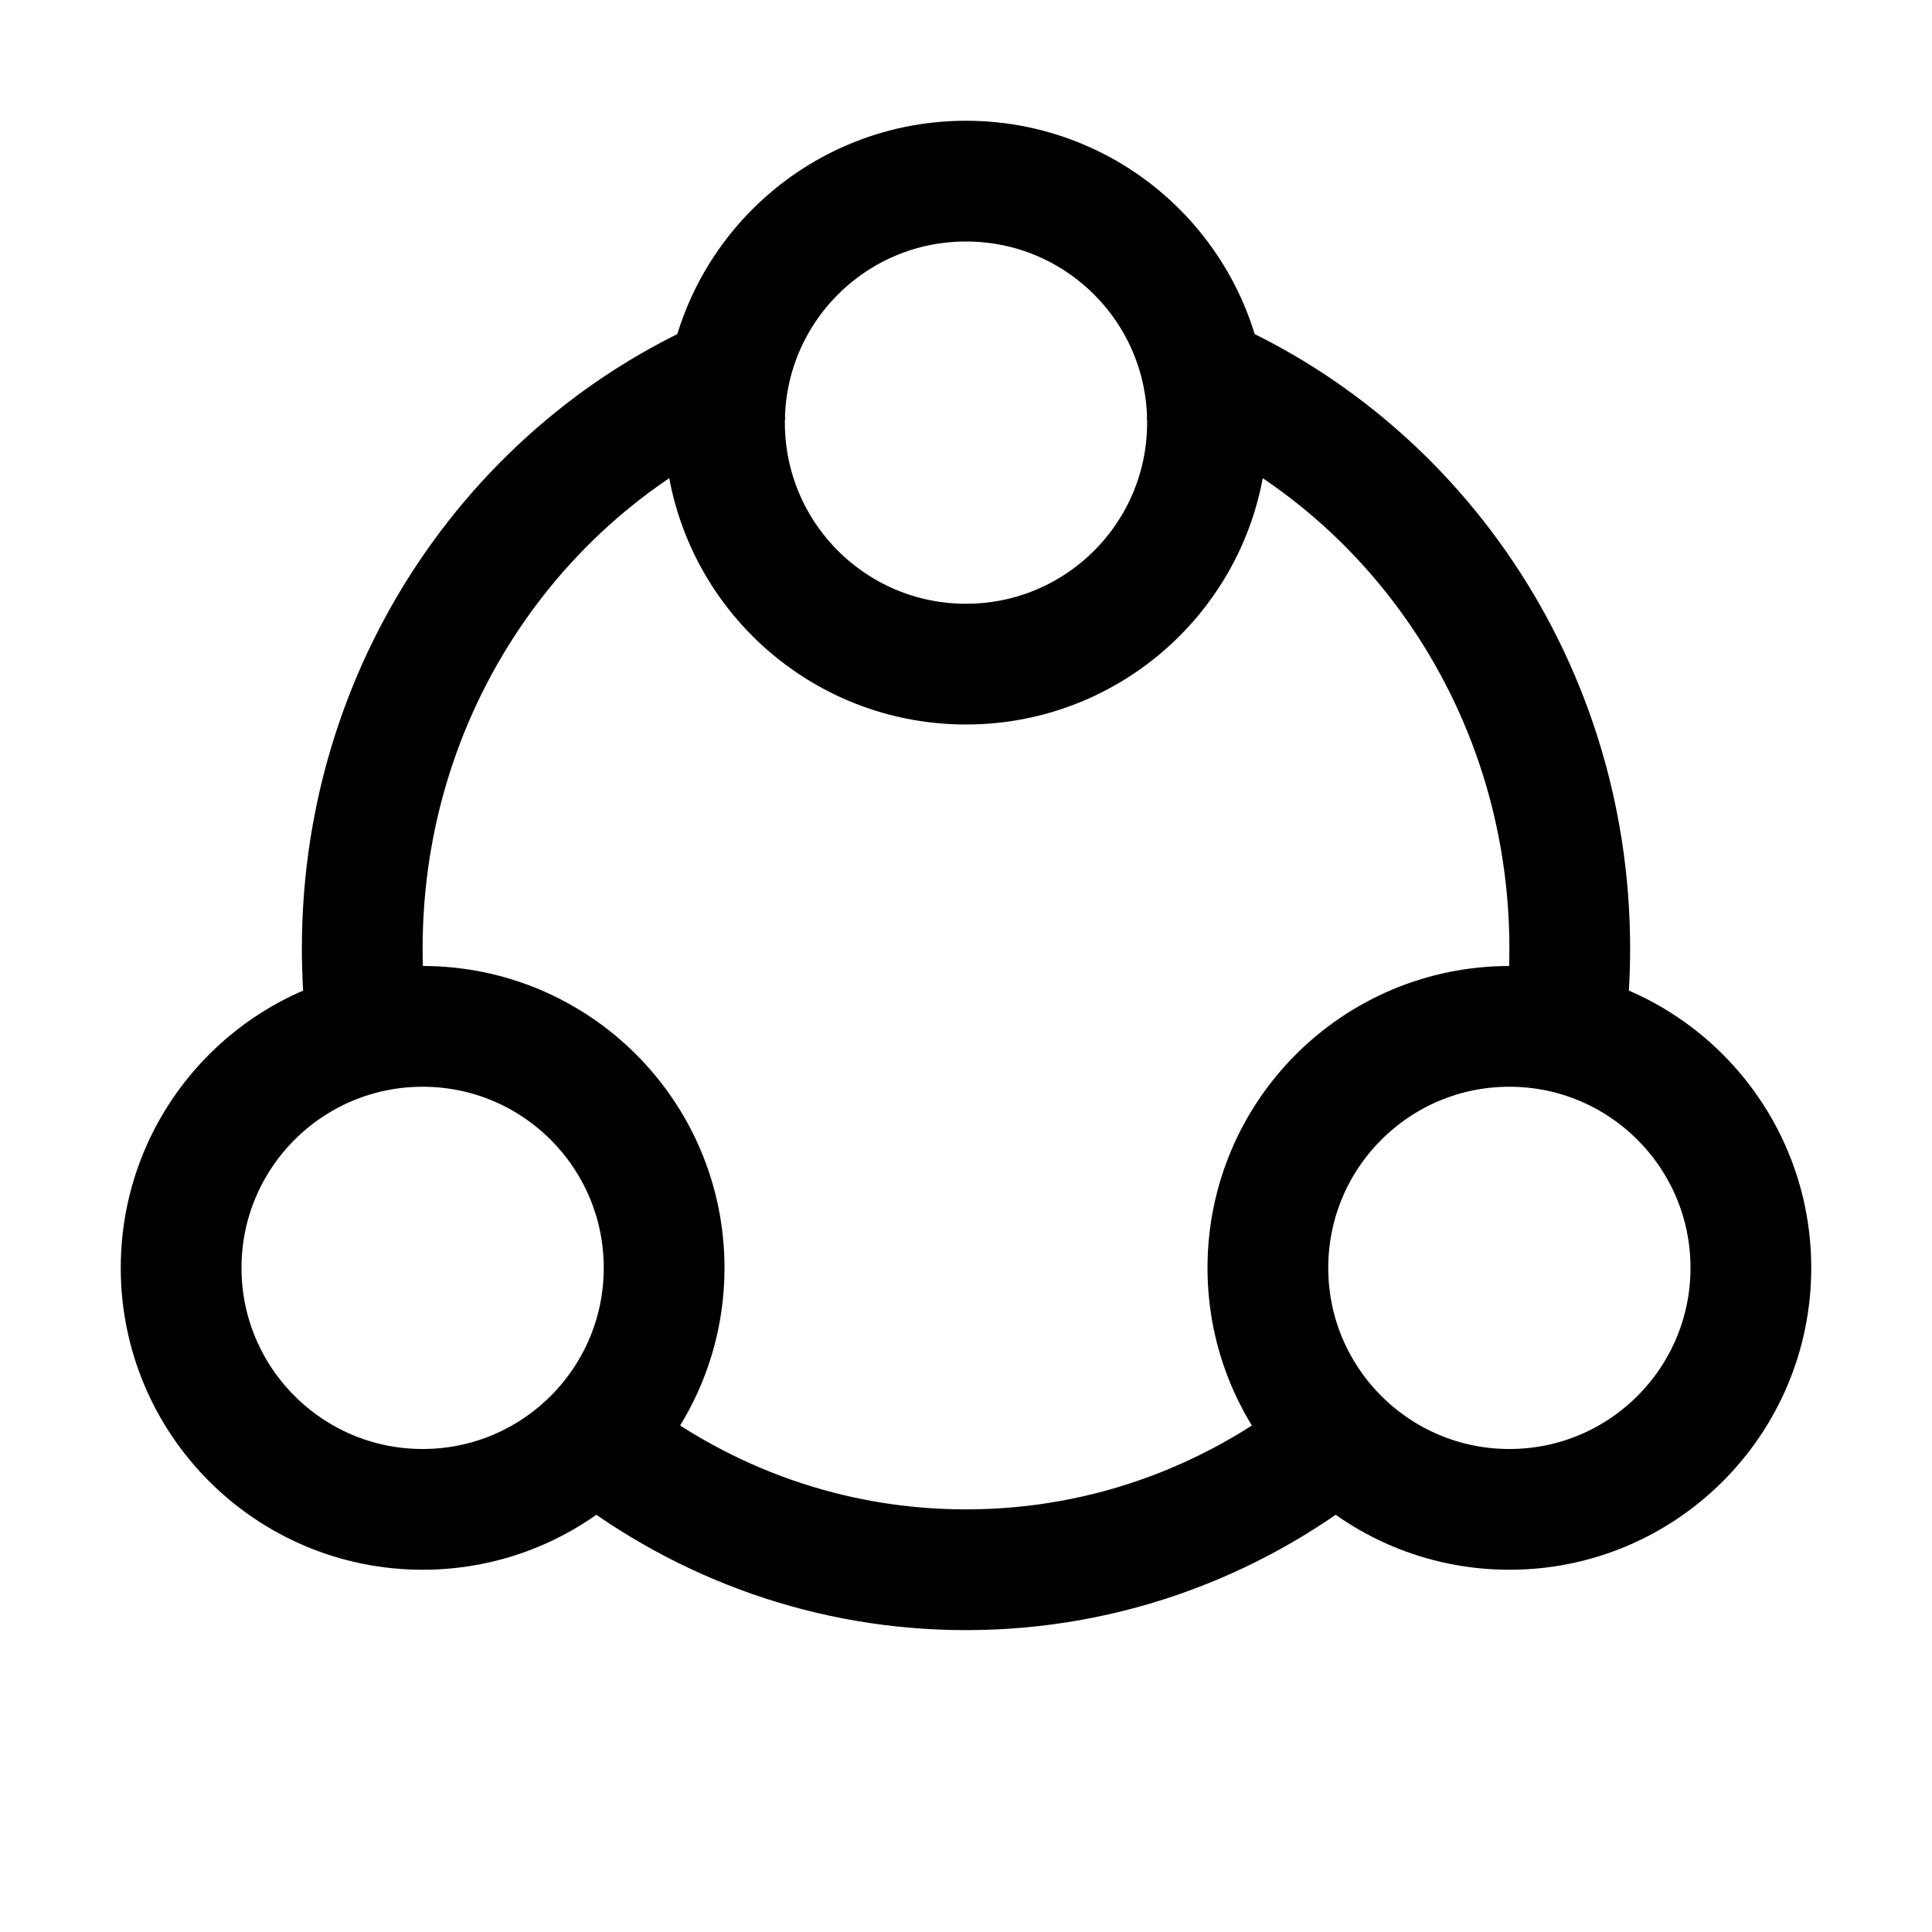 <svg viewBox="0 0 16 16" fill="none" xmlns="http://www.w3.org/2000/svg" stroke="currentColor"><path d="M6.333 3C4.391 3.706 3 5.613 3 7.854C3 8.073 3.013 8.288 3.039 8.5M9.667 3C11.609 3.706 13 5.613 13 7.854C13 8.073 12.987 8.288 12.961 8.5M5 11.971C5.836 12.617 6.874 13 8 13C9.19 13 10.283 12.572 11.142 11.857"/><circle cx="3.5" cy="10.5" r="2"/><circle cx="12.5" cy="10.5" r="2"/><path d="M10 3.5C10 4.605 9.105 5.5 8 5.5C6.895 5.5 6 4.605 6 3.5C6 2.395 6.895 1.5 8 1.5C9.105 1.5 10 2.395 10 3.5Z"/></svg>
